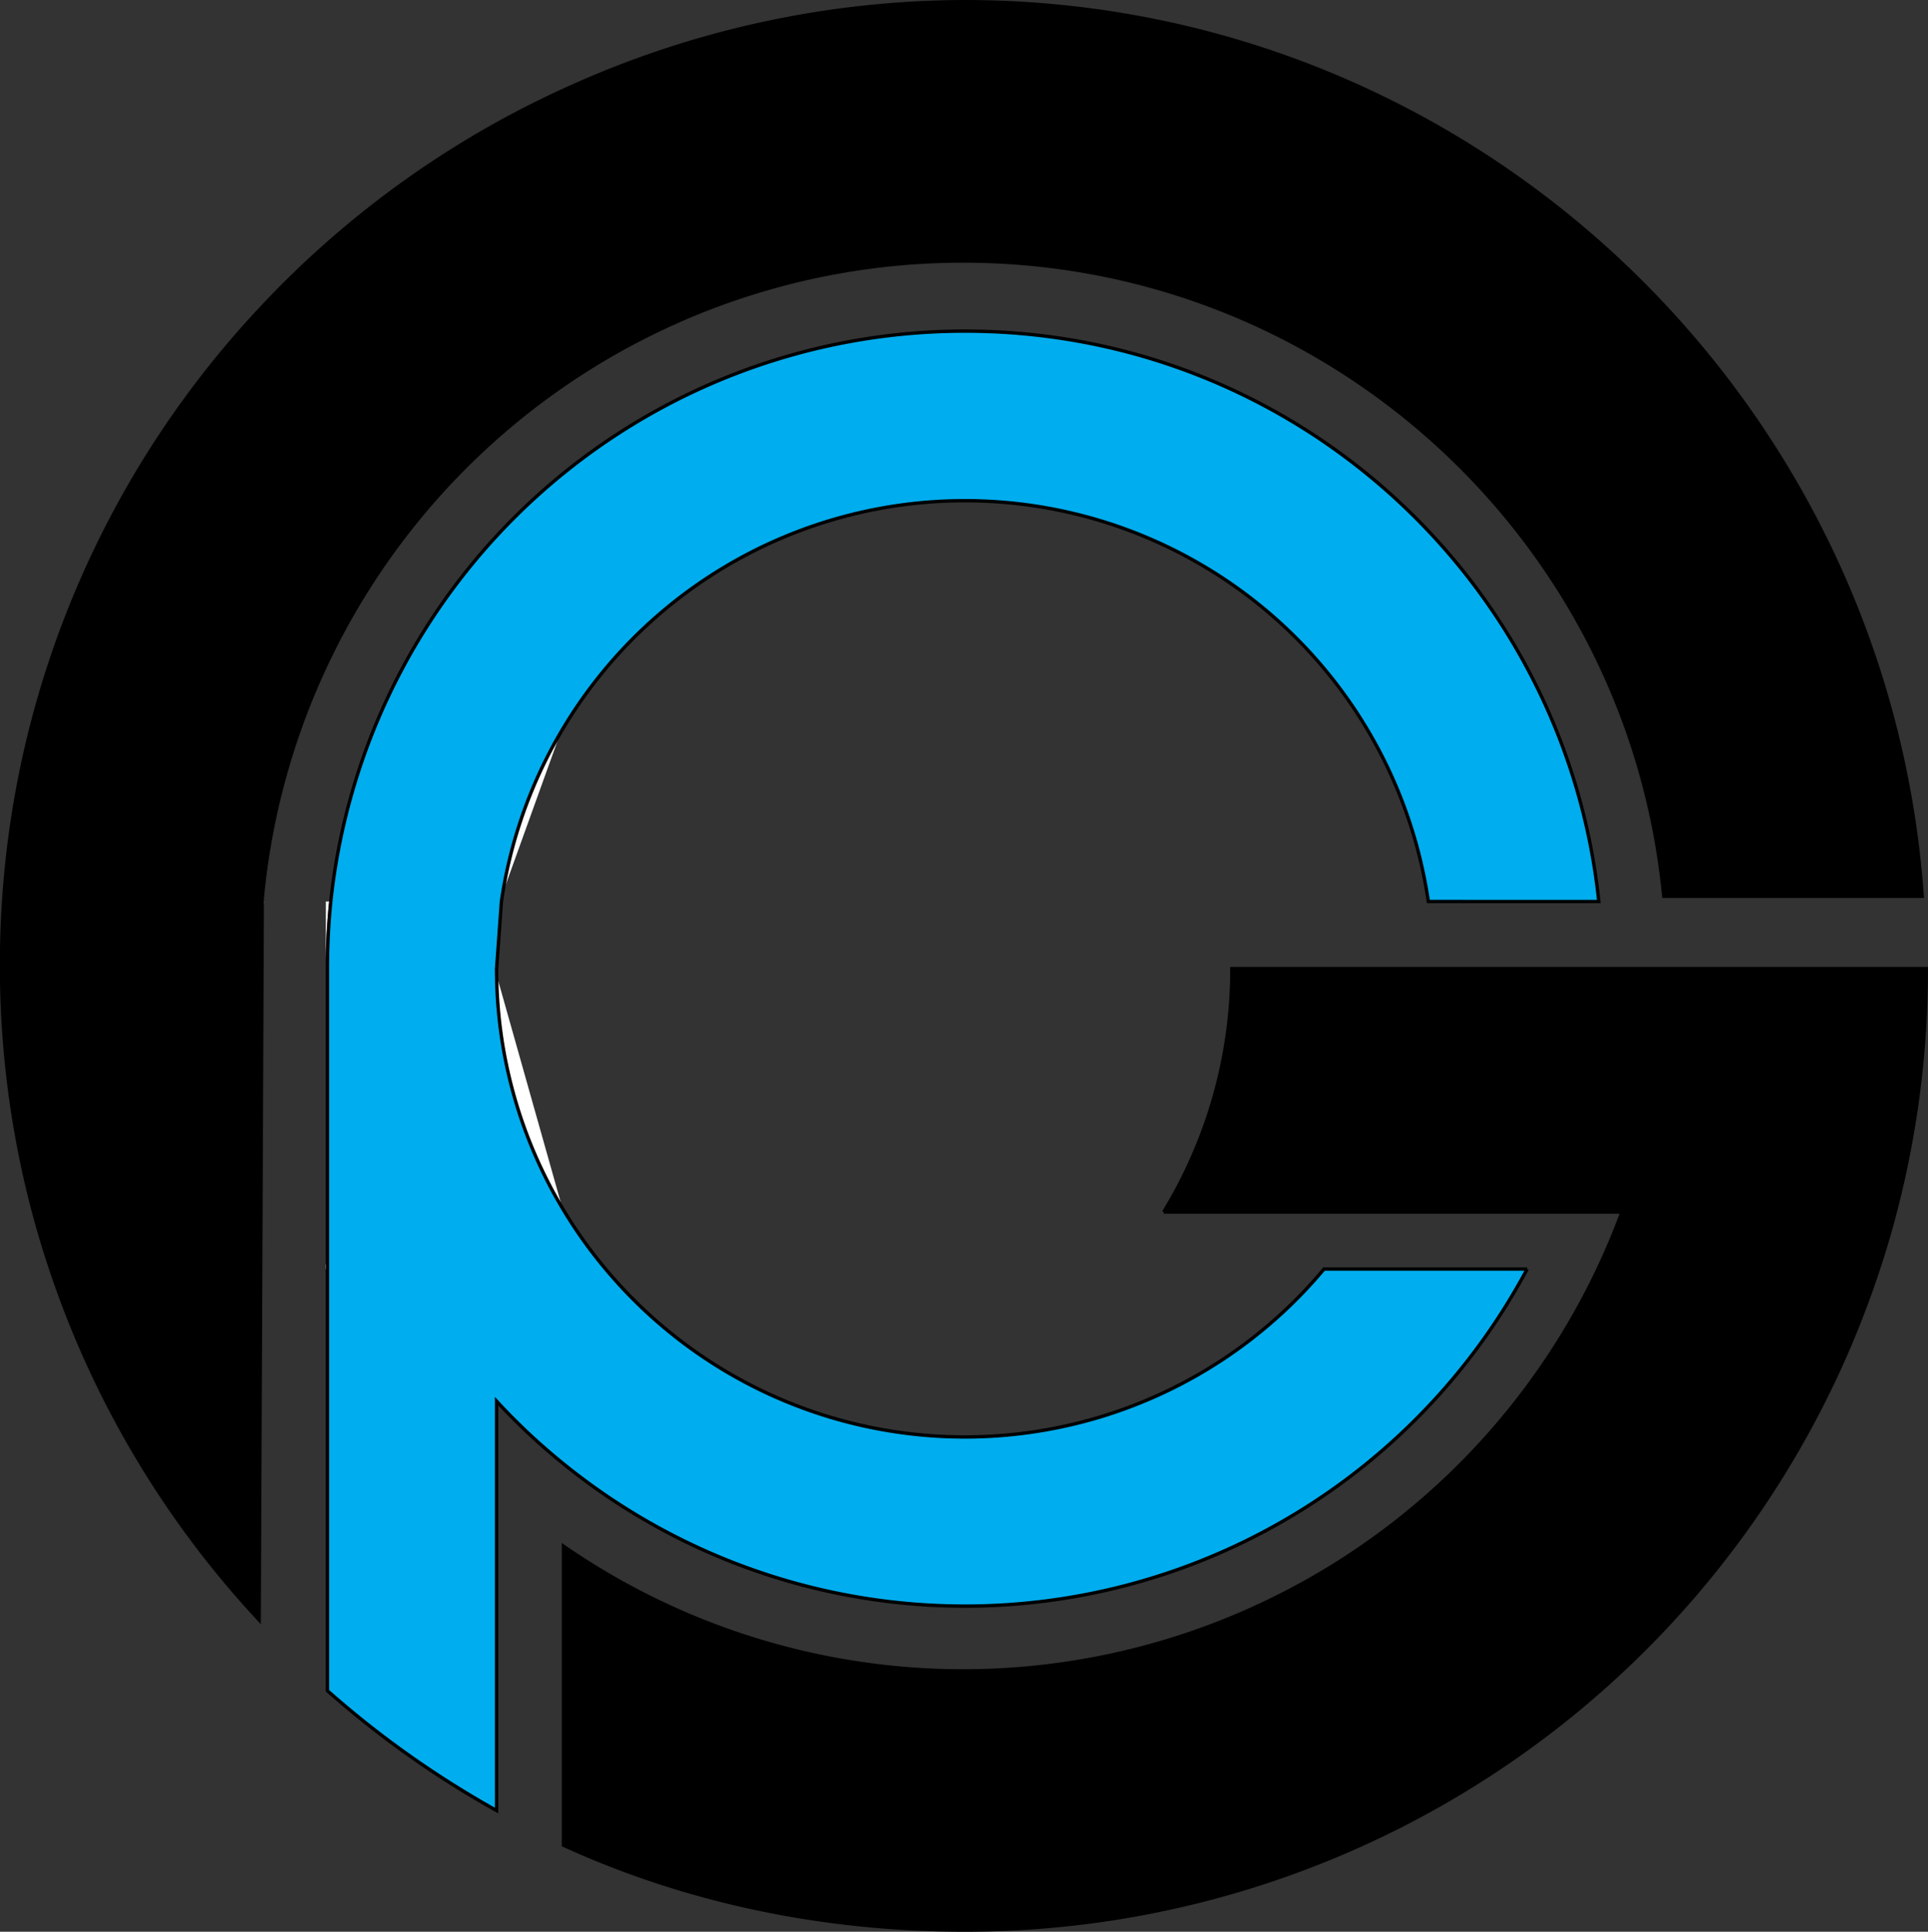 <svg id="Layer_2" data-name="Layer 2" xmlns="http://www.w3.org/2000/svg" viewBox="0 0 572.17 573.24"><rect x="0" y="0" width="572.17" height="573.24" fill="#333333" stroke="none"/><defs><style>.cls-1{fill:#fff;}.cls-2,.cls-3,.cls-5{stroke:#000;stroke-miterlimit:10;}.cls-3{fill:#00aeef;}.cls-4,.cls-5{fill:none;}</style></defs><path class="cls-1" d="M187.39,470.56v.23l-.14-.23Z" transform="translate(-20.17 -110.89)"/><path class="cls-1" d="M187.39,470.56h-.14A138.26,138.26,0,0,1,167,398.32" transform="translate(-20.17 -110.89)"/><path class="cls-1" d="M167,398.34a137.53,137.53,0,0,1,1.44-19.91" transform="translate(-20.17 -110.89)"/><path class="cls-1" d="M168.46,378.41a137.55,137.55,0,0,1,18.93-52.56" transform="translate(-20.17 -110.89)"/><path class="cls-1" d="M168.46,378.41A137.64,137.64,0,0,0,167,398.32V378.41Z" transform="translate(-20.17 -110.89)"/><path class="cls-1" d="M117.88,378.41a190,190,0,0,0-1,19.91V378.41Z" transform="translate(-20.17 -110.89)"/><path class="cls-1" d="M117.57,487.48h-.74v-1.55C117.07,486.45,117.32,487,117.57,487.48Z" transform="translate(-20.17 -110.89)"/><path class="cls-1" d="M116.83,378.43" transform="translate(-20.17 -110.89)"/><path class="cls-1" d="M98.51,378.41q-.93,9.82-.93,19.91V378.41Z" transform="translate(-20.17 -110.89)"/><path d="M591.15,377.35H513.47c-10-105.76-99.08-188.5-207.48-188.5A208.28,208.28,0,0,0,98.51,377.35h0l-.93,215.51A285.53,285.53,0,0,1,34.34,486.42q-2.75-8.35-5-16.92a285.88,285.88,0,0,1-9.21-72.24q0-10,.68-19.91A284.65,284.65,0,0,1,97.58,201.67c6.11-6.54,12.55-12.77,19.25-18.7A286.76,286.76,0,0,1,167,147.42c6.63-3.69,13.43-7.14,20.37-10.29a286.58,286.58,0,0,1,119-26.24C457.51,110.89,580.92,228.76,591.15,377.35Z" transform="translate(-20.17 -110.89)"/><path class="cls-2" d="M591.83,398.32a285.88,285.88,0,0,1-9.21,72.24q-2.22,8.56-5,16.92A285.09,285.09,0,0,1,306.34,683.63c-42.3,0-82.83-8.66-118.95-25.18V569.71a208.47,208.47,0,0,0,307-82.23q3.93-8.26,7.12-16.92h-136a138.18,138.18,0,0,0,20.24-72.24Z" transform="translate(-20.17 -110.89)"/><path class="cls-3" d="M413.11,487.48h60.27a189.17,189.17,0,0,1-285.48,58.2,186.09,186.09,0,0,1-20.36-19V648.16a285.86,285.86,0,0,1-50.19-35.55V398.32a192.72,192.72,0,0,1,1-19.91A189.21,189.21,0,0,1,306.51,209.15c97.76,0,178.18,74.14,188.13,169.26H444.06a139,139,0,0,0-275.09,0h0l-1.43,19.91a138.35,138.35,0,0,0,20.22,72.24l.14.23a135.49,135.49,0,0,0,12,16.69,138.94,138.94,0,0,0,213.2,0Z" transform="translate(-20.17 -110.89)"/><path class="cls-4" d="M276.49,534.55c-23.38-6.24-45.21-15.59-63.92-32.75-10.92-10.91-21.83-23.38-29.63-37.42-1.56-3.11-1.56-7.79-4.67-10.91-1.56-1.56-1.56-4.68-1.56-6.24-1.56-1.56-3.12-3.11-3.12-4.67a144.17,144.17,0,0,1,0-88.88C184.5,320.94,206.33,296,236,277.29c1.56-1.56,4.68,0,6.24-1.56,10.92-7.8,21.83-9.36,34.21-13.23" transform="translate(-20.17 -110.89)"/><path class="cls-4" d="M385.79,398.32c1.67,18.42-1.71,28.64-8,47.35a76.05,76.05,0,0,0-4.68,10.92" transform="translate(-20.17 -110.89)"/><path class="cls-5" d="M116.83,485.93" transform="translate(-20.17 -110.89)"/><path class="cls-4" d="M116.83,612.61" transform="translate(-20.17 -110.89)"/><path class="cls-4" d="M167,243" transform="translate(-20.17 -110.89)"/><path class="cls-4" d="M167,270" transform="translate(-20.17 -110.89)"/><path class="cls-4" d="M167,148.48" transform="translate(-20.17 -110.89)"/><line class="cls-4" x1="167.22" y1="359.67" x2="167.22" y2="359.9"/><path class="cls-4" d="M187.39,325.85" transform="translate(-20.17 -110.89)"/><path class="cls-4" d="M187.39,545.68" transform="translate(-20.17 -110.89)"/><path class="cls-4" d="M187.39,138.19" transform="translate(-20.17 -110.89)"/><path class="cls-4" d="M97.58,593.92" transform="translate(-20.17 -110.89)"/><path class="cls-4" d="M591.15,378.41" transform="translate(-20.17 -110.89)"/><path class="cls-4" d="M168.46,378.41" transform="translate(-20.17 -110.89)"/><path class="cls-4" d="M494.12,378.41" transform="translate(-20.17 -110.89)"/><path class="cls-4" d="M513.47,378.41" transform="translate(-20.17 -110.89)"/><path class="cls-4" d="M591.83,398.32" transform="translate(-20.17 -110.89)"/><path class="cls-4" d="M20.17,398.32" transform="translate(-20.17 -110.89)"/><path class="cls-4" d="M116.83,470.56" transform="translate(-20.17 -110.89)"/><path class="cls-4" d="M97.58,470.56" transform="translate(-20.17 -110.89)"/><path class="cls-4" d="M582.62,470.56" transform="translate(-20.17 -110.89)"/><path class="cls-4" d="M29.38,470.56" transform="translate(-20.17 -110.89)"/><path class="cls-4" d="M97.58,487.48" transform="translate(-20.17 -110.89)"/><path class="cls-4" d="M577.66,487.48" transform="translate(-20.17 -110.89)"/><path class="cls-4" d="M34.34,487.48" transform="translate(-20.17 -110.89)"/></svg>